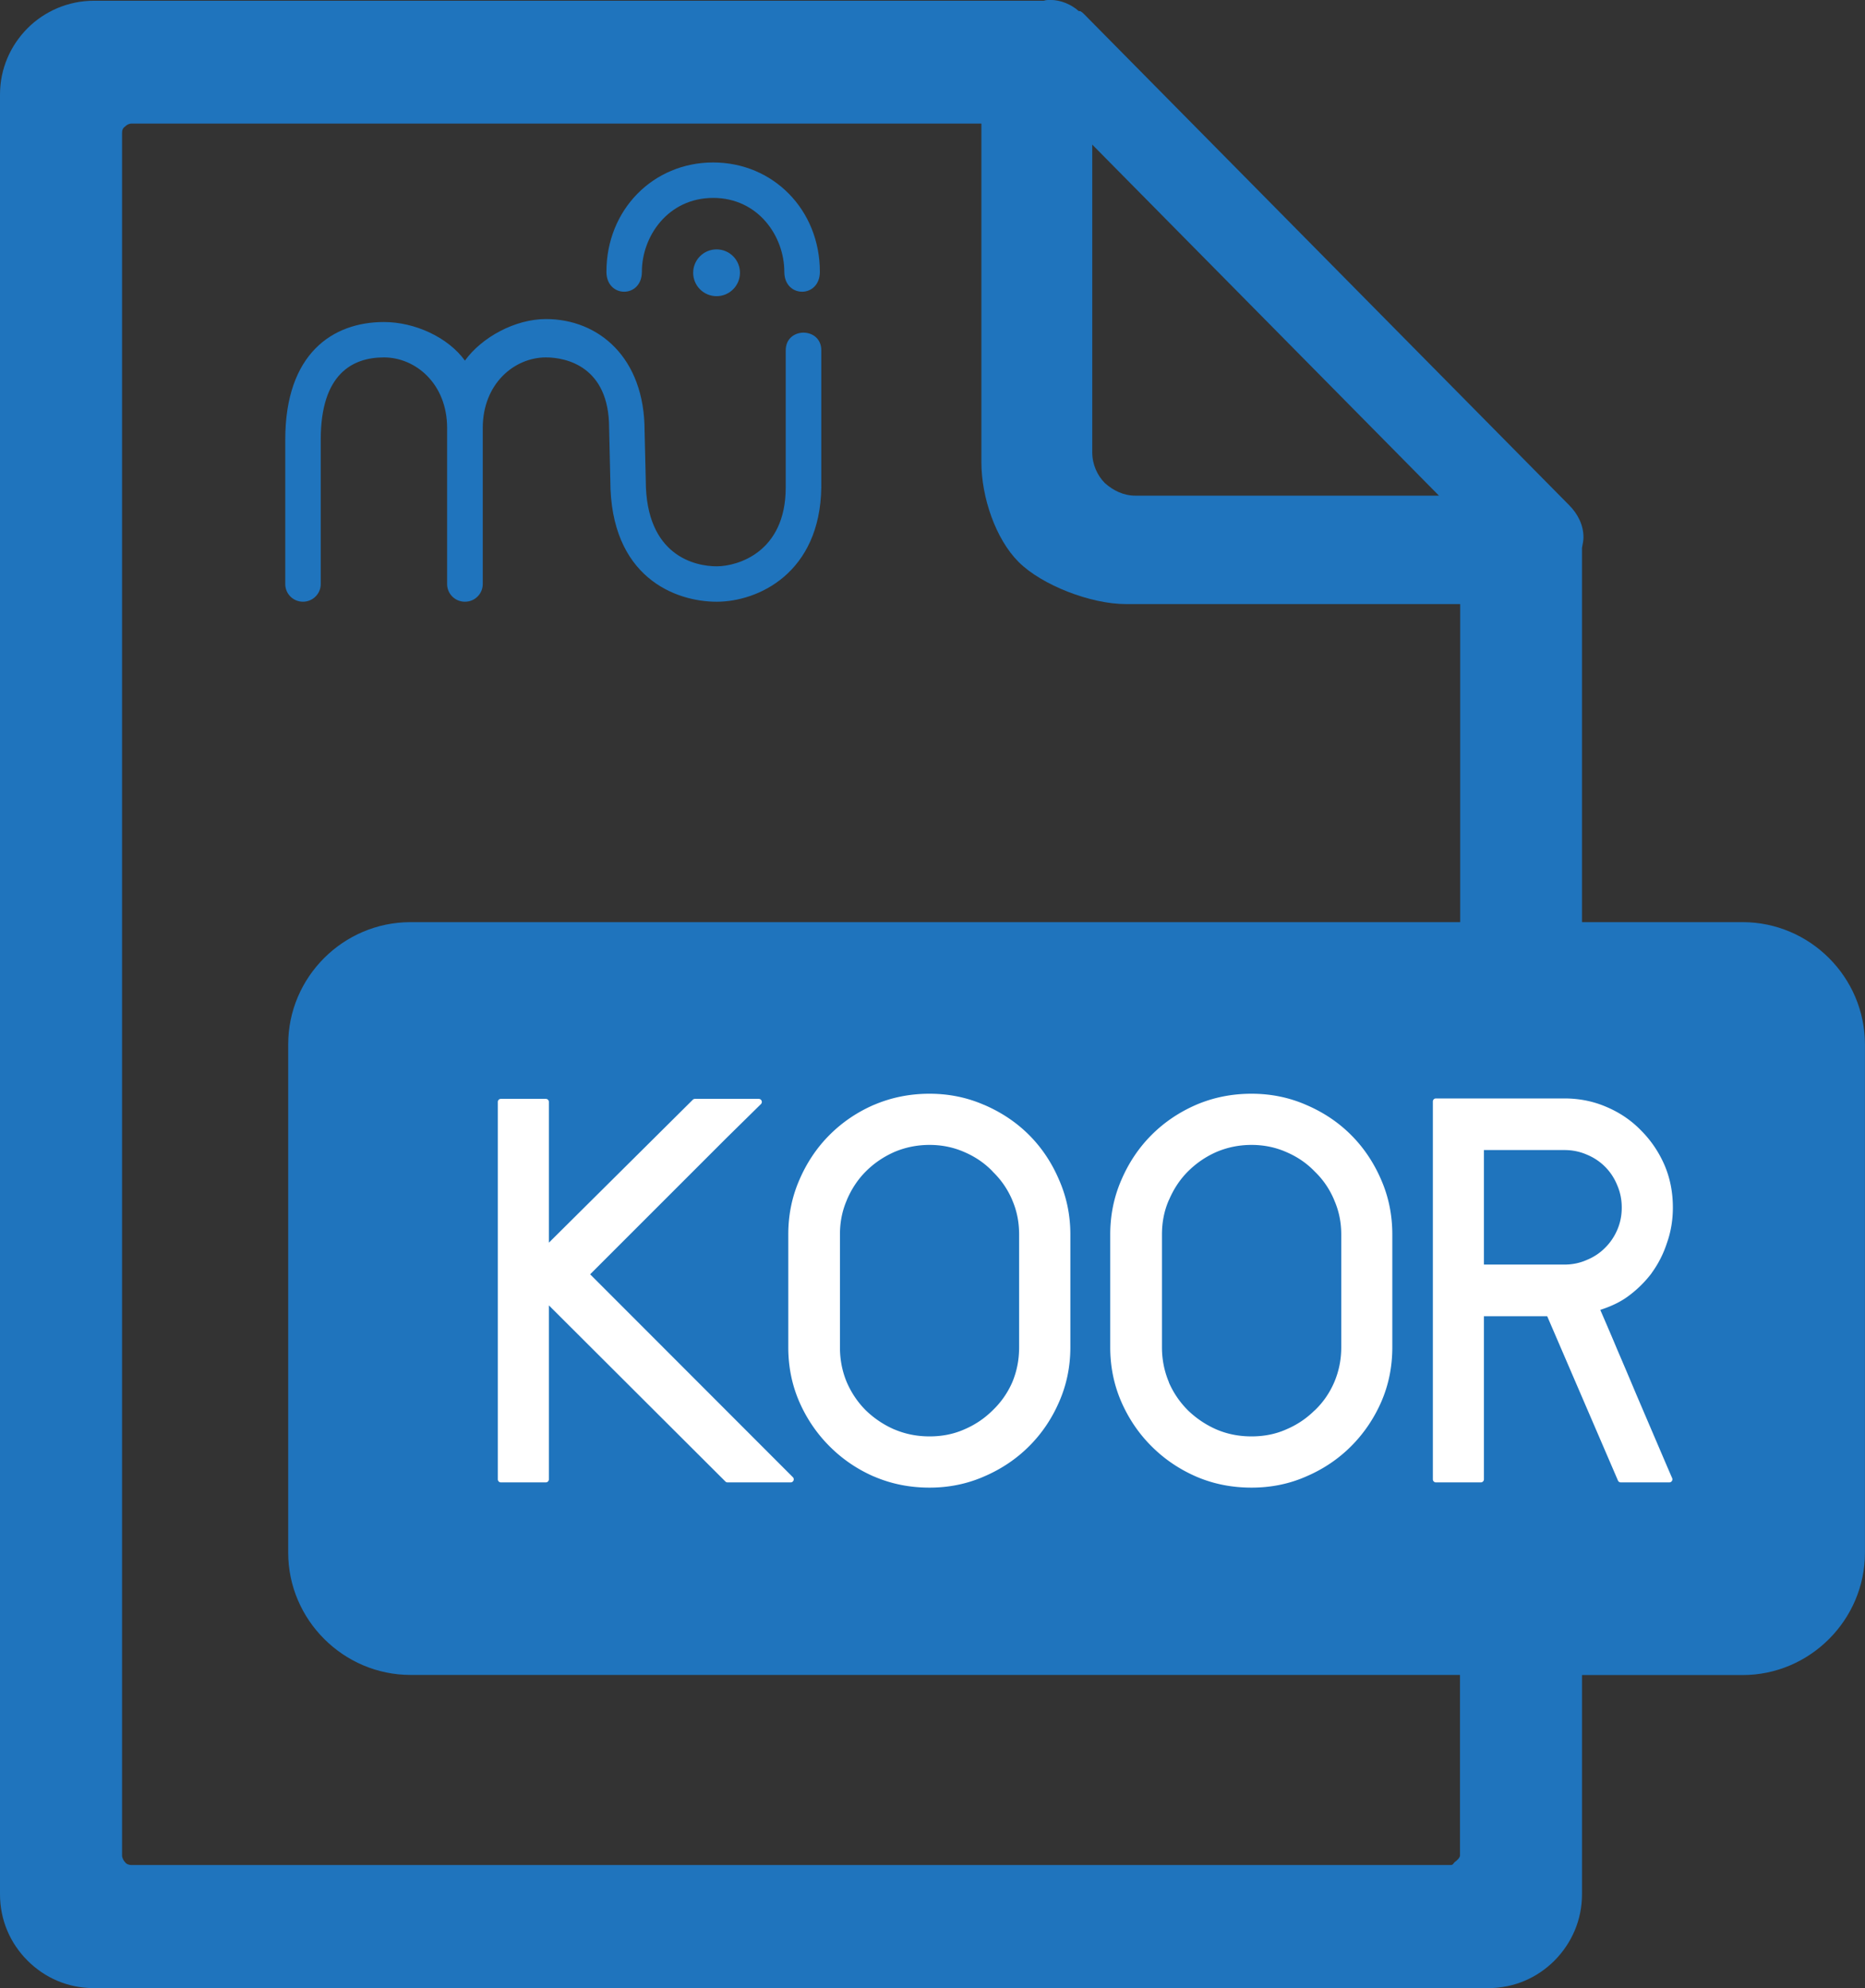 <?xml version="1.0" encoding="UTF-8" standalone="no"?>
<!-- Created with Inkscape (http://www.inkscape.org/) -->

<svg
   width="30.499mm"
   height="32.515mm"
   viewBox="0 0 30.499 32.515"
   version="1.1"
   id="svg1"
   xml:space="preserve"
   xmlns="http://www.w3.org/2000/svg"
   xmlns:svg="http://www.w3.org/2000/svg"><rect x="0" y="0" width="30.499" height="32.515" fill="#333333" stroke="none"/><defs
     id="defs1" /><g
     id="layer1"
     transform="translate(-89.961,-103.931)"><path
       class="st0"
       d="m 96.674,119.012 h 17.166 v -5.202 h -5.469 c -0.574,0 -1.373,-0.31 -1.752,-0.688 -0.378,-0.378 -0.609,-1.061 -0.609,-1.632 v -5.538 0 H 92.115 c -0.048,0 -0.085,0.024 -0.108,0.048 -0.04,0.026 -0.05,0.061 -0.05,0.111 v 28.165 c 0,0.037 0.024,0.085 0.048,0.108 0.024,0.037 0.074,0.048 0.108,0.048 h 21.566 c 0.048,0 0.045,-0.024 0.071,-0.048 0.037,-0.024 0.087,-0.074 0.087,-0.108 v -2.953 H 96.674 c -1.095,0 -2,-0.9 -2,-2 v -8.313 c 0,-1.098 0.9,-1.998 2,-1.998 z m 19.158,0 h 2.627 c 1.101,0 2,0.902 2,2 v 8.313 c 0,1.098 -0.902,2 -2,2 h -2.627 v 3.585 c 0,0.426 -0.172,0.804 -0.45,1.085 -0.28,0.28 -0.659,0.45 -1.085,0.45 H 91.496 c -0.426,0 -0.804,-0.169 -1.085,-0.45 -0.28,-0.28 -0.45,-0.659 -0.45,-1.085 v -29.432 c 0,-0.426 0.172,-0.804 0.45,-1.085 0.28,-0.28 0.669,-0.45 1.085,-0.45 h 15.536 c 0.034,-0.013 0.071,-0.013 0.108,-0.013 0.169,0 0.341,0.074 0.463,0.183 h 0.024 c 0.024,0.013 0.037,0.024 0.061,0.048 l 7.935,8.033 c 0.135,0.135 0.233,0.318 0.233,0.524 0,0.061 -0.013,0.108 -0.024,0.172 v 6.122 z m -8.009,-7.681 v -5.035 l 5.67,5.741 h -4.964 c -0.196,0 -0.365,-0.085 -0.5,-0.206 -0.122,-0.122 -0.206,-0.304 -0.206,-0.5 z"
       id="path1"
       style="fill:#1f74bd;stroke-width:0.265;fill-opacity:1" /><path
       id="path6"
       style="color:#000000;-inkscape-font-specification:'TimeBurner, Bold';fill:#ffffff;stroke-linecap:round;stroke-linejoin:round;-inkscape-stroke:none"
       d="M 105.162 121.818 C 104.84 121.818 104.537 121.879 104.254 122 A 0.05 0.05 0 0 0 104.252 122 C 103.975 122.121 103.735 122.284 103.527 122.492 C 103.319 122.7 103.154 122.946 103.033 123.228 C 102.912 123.506 102.852 123.803 102.852 124.119 L 102.852 125.965 C 102.852 126.282 102.912 126.58 103.033 126.858 C 103.154 127.134 103.32 127.377 103.527 127.584 C 103.735 127.792 103.975 127.957 104.252 128.078 A 0.05 0.05 0 0 0 104.254 128.078 C 104.537 128.2 104.84 128.26 105.162 128.26 C 105.478 128.26 105.776 128.199 106.053 128.078 C 106.335 127.957 106.581 127.792 106.789 127.584 C 106.997 127.377 107.161 127.134 107.281 126.858 C 107.403 126.58 107.465 126.282 107.465 125.965 L 107.465 124.119 C 107.465 123.803 107.403 123.506 107.281 123.228 C 107.161 122.946 106.997 122.7 106.789 122.492 C 106.582 122.285 106.336 122.121 106.055 122 L 106.053 122 C 105.776 121.879 105.478 121.818 105.162 121.818 z M 110.428 121.818 C 110.105 121.818 109.802 121.879 109.52 122 C 109.243 122.121 109.001 122.284 108.793 122.492 C 108.585 122.7 108.42 122.946 108.299 123.228 C 108.178 123.506 108.117 123.803 108.117 124.119 L 108.117 125.965 C 108.117 126.282 108.178 126.58 108.299 126.858 C 108.42 127.134 108.585 127.377 108.793 127.584 C 109.001 127.792 109.243 127.957 109.52 128.078 C 109.802 128.2 110.105 128.26 110.428 128.26 C 110.744 128.26 111.043 128.2 111.32 128.078 C 111.603 127.957 111.847 127.792 112.055 127.584 C 112.262 127.377 112.428 127.134 112.549 126.858 C 112.67 126.58 112.73 126.282 112.73 125.965 L 112.73 124.119 C 112.73 123.803 112.67 123.506 112.549 123.228 C 112.428 122.946 112.263 122.7 112.055 122.492 C 111.847 122.284 111.603 122.121 111.32 122 C 111.043 121.879 110.744 121.818 110.428 121.818 z M 113.441 121.895 A 0.05 0.05 0 0 0 113.393 121.943 L 113.393 128.125 A 0.05 0.05 0 0 0 113.441 128.174 L 114.18 128.174 A 0.05 0.05 0 0 0 114.228 128.125 L 114.228 125.457 L 115.263 125.457 L 116.42 128.144 A 0.05 0.05 0 0 0 116.465 128.174 L 117.262 128.174 A 0.05 0.05 0 0 0 117.307 128.106 C 117.216 127.897 117.121 127.672 117.019 127.435 L 116.715 126.724 C 116.613 126.481 116.512 126.243 116.41 126.006 C 116.315 125.778 116.221 125.561 116.131 125.353 C 116.29 125.301 116.444 125.234 116.58 125.135 C 116.731 125.025 116.861 124.897 116.971 124.752 A 0.05 0.05 0 0 0 116.971 124.751 A 0.05 0.05 0 0 0 116.971 124.751 A 0.05 0.05 0 0 0 116.971 124.75 A 0.05 0.05 0 0 0 116.971 124.75 C 117.081 124.599 117.164 124.435 117.222 124.256 C 117.286 124.075 117.318 123.882 117.318 123.68 C 117.318 123.431 117.273 123.198 117.18 122.982 C 117.087 122.769 116.959 122.58 116.797 122.418 C 116.639 122.255 116.45 122.126 116.23 122.033 C 116.015 121.94 115.786 121.895 115.543 121.895 L 113.441 121.895 z M 98.152 121.902 A 0.05 0.05 0 0 0 98.102 121.954 L 98.102 128.125 A 0.05 0.05 0 0 0 98.152 128.174 L 98.889 128.174 A 0.05 0.05 0 0 0 98.937 128.125 L 98.937 125.279 L 101.824 128.16 A 0.05 0.05 0 0 0 101.86 128.174 L 102.893 128.174 A 0.05 0.05 0 0 0 102.928 128.09 L 99.612 124.771 L 101.836 122.547 L 102.403 121.989 A 0.05 0.05 0 0 0 102.367 121.902 L 101.326 121.902 A 0.05 0.05 0 0 0 101.291 121.916 L 98.937 124.254 L 98.937 121.954 A 0.05 0.05 0 0 0 98.889 121.902 L 98.152 121.902 z M 105.162 122.655 C 105.365 122.655 105.552 122.694 105.727 122.77 C 105.907 122.847 106.062 122.952 106.193 123.088 A 0.05 0.05 0 0 0 106.193 123.09 C 106.329 123.221 106.437 123.375 106.514 123.555 A 0.05 0.05 0 0 0 106.514 123.557 C 106.59 123.731 106.627 123.917 106.627 124.12 L 106.627 125.965 C 106.627 126.168 106.59 126.359 106.514 126.539 C 106.437 126.714 106.33 126.866 106.193 126.997 C 106.062 127.127 105.907 127.233 105.727 127.309 C 105.552 127.386 105.365 127.422 105.162 127.422 C 104.96 127.422 104.769 127.385 104.59 127.309 L 104.588 127.309 C 104.413 127.233 104.257 127.128 104.121 126.997 C 103.99 126.866 103.887 126.715 103.81 126.539 C 103.734 126.359 103.697 126.168 103.697 125.965 L 103.697 124.12 C 103.697 123.917 103.734 123.731 103.81 123.557 A 0.05 0.05 0 0 0 103.81 123.557 A 0.05 0.05 0 0 0 103.81 123.556 A 0.05 0.05 0 0 0 103.81 123.556 A 0.05 0.05 0 0 0 103.81 123.555 C 103.887 123.374 103.99 123.219 104.121 123.088 C 104.257 122.952 104.414 122.847 104.588 122.77 C 104.768 122.694 104.96 122.655 105.162 122.655 z M 110.428 122.655 L 110.428 122.655 C 110.63 122.655 110.818 122.694 110.992 122.77 C 111.173 122.847 111.328 122.952 111.459 123.088 A 0.05 0.05 0 0 0 111.461 123.09 C 111.597 123.221 111.703 123.375 111.779 123.555 A 0.05 0.05 0 0 0 111.779 123.557 C 111.856 123.731 111.895 123.917 111.895 124.12 L 111.895 125.965 C 111.895 126.168 111.856 126.359 111.779 126.539 C 111.703 126.714 111.598 126.866 111.461 126.997 A 0.05 0.05 0 0 0 111.459 126.997 C 111.328 127.127 111.173 127.233 110.992 127.309 C 110.818 127.386 110.63 127.422 110.428 127.422 C 110.225 127.422 110.036 127.386 109.855 127.309 C 109.681 127.233 109.525 127.128 109.389 126.997 C 109.258 126.866 109.153 126.715 109.076 126.539 L 109.078 126.539 C 109.002 126.359 108.963 126.168 108.963 125.965 L 108.963 124.12 C 108.963 123.917 109 123.731 109.076 123.557 A 0.05 0.05 0 0 0 109.078 123.555 C 109.155 123.374 109.258 123.219 109.389 123.088 C 109.526 122.952 109.68 122.847 109.855 122.77 C 110.035 122.694 110.225 122.655 110.428 122.655 z M 114.228 122.739 L 115.543 122.739 C 115.672 122.739 115.792 122.763 115.904 122.811 C 116.023 122.859 116.124 122.927 116.209 123.012 C 116.295 123.098 116.362 123.2 116.41 123.319 C 116.458 123.431 116.482 123.551 116.482 123.68 C 116.482 123.809 116.458 123.929 116.41 124.041 C 116.362 124.154 116.295 124.253 116.209 124.338 C 116.124 124.424 116.023 124.491 115.904 124.539 C 115.792 124.588 115.672 124.612 115.543 124.612 L 114.228 124.612 L 114.228 122.739 z " /><g
       style="fill:none"
       id="g3"
       transform="matrix(0.261,0,0,0.261,94.626,106.588)"><path
         fill="#1f74bd"
         d="m 6.182,9.998 c 1.938,0 4.019,0.958 5.074,2.417 1.055,-1.459 3.138,-2.603 5.076,-2.603 3.293,0 6.182,2.404 6.182,7.006 l 0.074,3.104 c 0,4.772 3.147,5.383 4.444,5.383 1.296,0 4.325,-0.868 4.325,-4.941 v -8.592 c 0,-1.478 2.229,-1.478 2.229,0 v 8.592 c -0.079,5.369 -3.962,7.16 -6.554,7.16 -2.592,0 -6.665,-1.533 -6.665,-7.602 l -0.075,-3.284 c 0,-3.865 -2.702,-4.423 -3.959,-4.423 -1.98,0 -3.959,1.646 -3.959,4.423 v 9.778 c 0,0.614 -0.498,1.107 -1.111,1.107 H 11.252 c -0.614,0 -1.111,-0.494 -1.111,-1.107 v -9.778 c 0,-2.777 -1.98,-4.423 -3.959,-4.423 -1.98,0 -3.96,1.045 -3.959,5.148 v 9.053 c 0,0.61 -0.498,1.107 -1.112,1.107 C 0.498,27.525 0,27.032 0,26.418 V 17.365 C 0,11.965 2.979,9.998 6.182,9.998 Z m 20.628,-7.776 c -2.829,0 -4.466,2.407 -4.466,4.628 0,1.666 -2.22,1.666 -2.221,0 0,-3.888 2.931,-6.85 6.686,-6.85 3.755,0 6.687,2.962 6.687,6.85 0,1.666 -2.227,1.666 -2.227,0 0,-2.222 -1.631,-4.629 -4.46,-4.629 z m 0.214,3.224 c 0.81,0 1.466,0.656 1.466,1.466 0,0.81 -0.656,1.466 -1.466,1.466 -0.81,0 -1.466,-0.656 -1.466,-1.466 0,-0.81 0.656,-1.466 1.466,-1.466 z"
         id="path1-5" /></g></g><style
     type="text/css"
     id="style1">.st0{fill-rule:evenodd;clip-rule:evenodd;}</style></svg>
